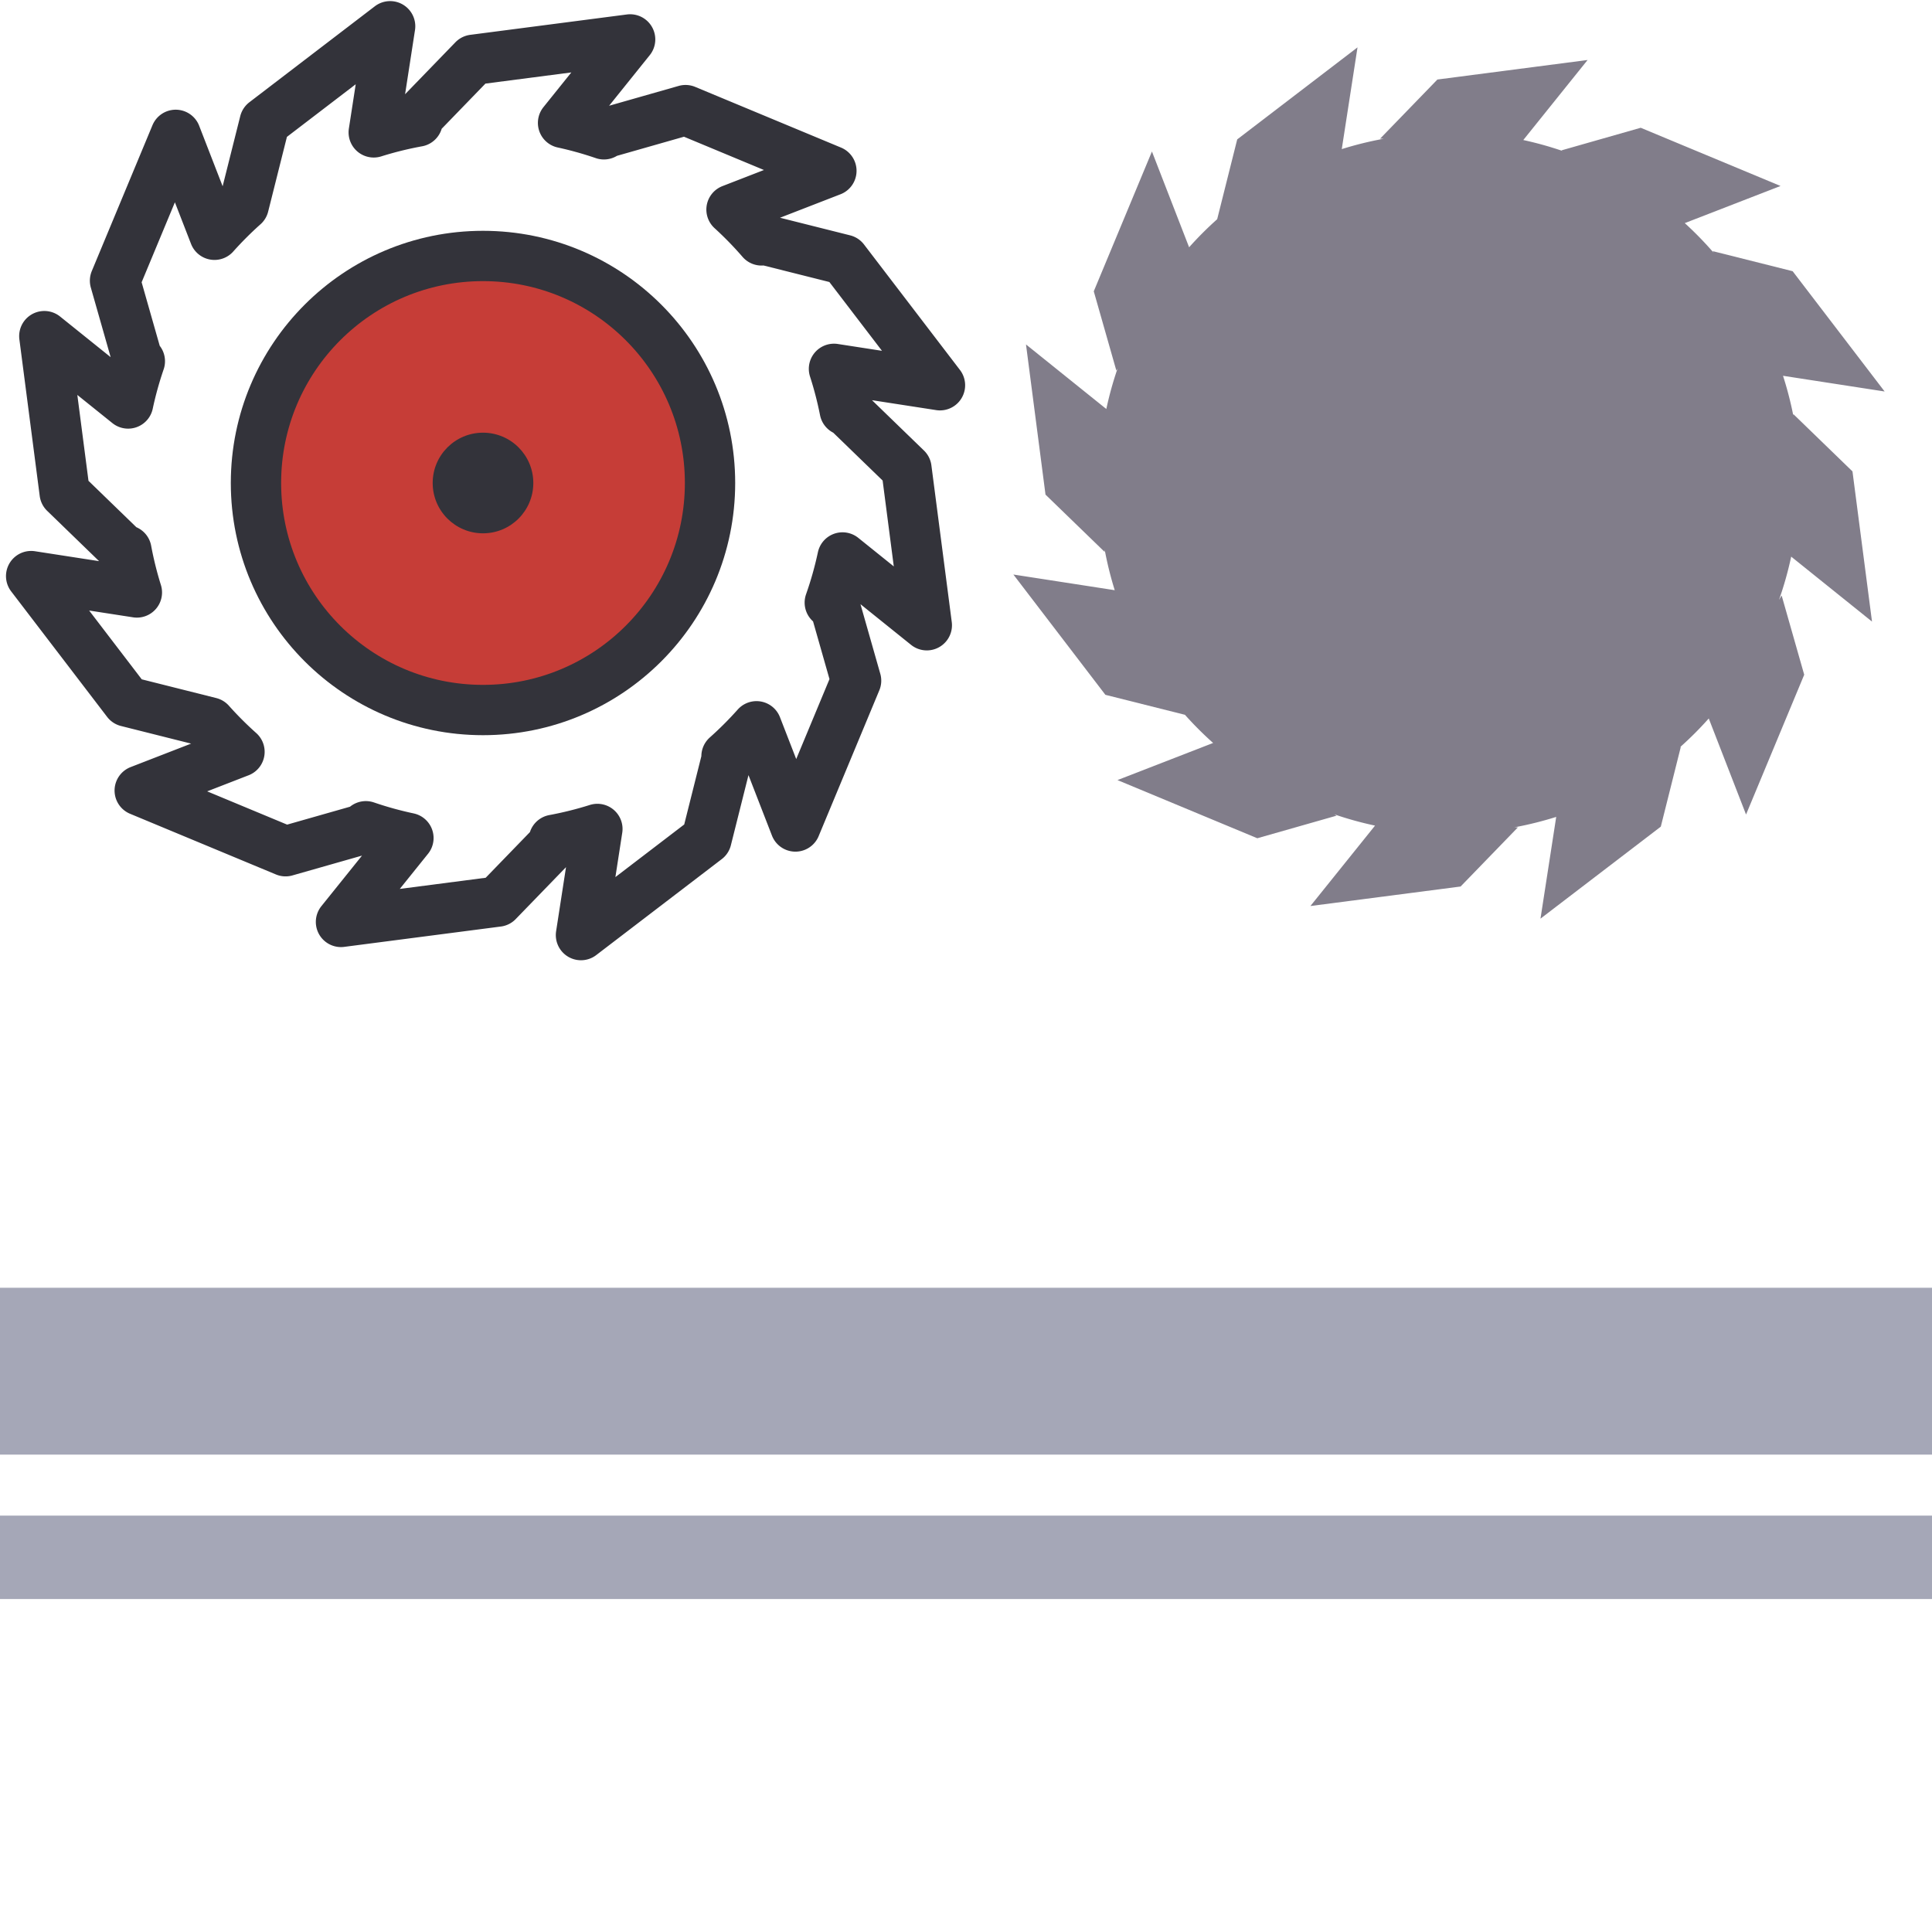 <?xml version="1.0" encoding="UTF-8" standalone="no"?>
<!-- Created with Inkscape (http://www.inkscape.org/) -->

<svg
   width="384"
   height="384"
   viewBox="0 0 101.6 101.6"
   version="1.1"
   id="svg1"
   sodipodi:docname="saw.svg"
   inkscape:version="1.3 (0e150ed6c4, 2023-07-21)"
   xmlns:inkscape="http://www.inkscape.org/namespaces/inkscape"
   xmlns:sodipodi="http://sodipodi.sourceforge.net/DTD/sodipodi-0.dtd"
   xmlns="http://www.w3.org/2000/svg"
   xmlns:svg="http://www.w3.org/2000/svg">
  <sodipodi:namedview
     id="namedview1"
     pagecolor="#000000"
     bordercolor="#000000"
     borderopacity="0.25"
     inkscape:showpageshadow="false"
     inkscape:pageopacity="0.0"
     inkscape:pagecheckerboard="true"
     inkscape:deskcolor="#d1d1d1"
     inkscape:document-units="mm"
     inkscape:zoom="1"
     inkscape:cx="130"
     inkscape:cy="177.5"
     inkscape:window-width="1858"
     inkscape:window-height="1057"
     inkscape:window-x="54"
     inkscape:window-y="-8"
     inkscape:window-maximized="1"
     inkscape:current-layer="layer1"
     showgrid="true">
    <inkscape:grid
       id="grid1"
       units="px"
       originx="0"
       originy="0"
       spacingx="50.8"
       spacingy="50.8"
       empcolor="#0099e5"
       empopacity="0.302"
       color="#0099e5"
       opacity="0.149"
       empspacing="5"
       dotted="false"
       gridanglex="30"
       gridanglez="30"
       visible="true" />
  </sodipodi:namedview>
  <defs
     id="defs1" />
  <g
     inkscape:label="Layer 1"
     inkscape:groupmode="layer"
     id="layer1">
    <path
       id="path1"
       style="fill:#817d8a;fill-opacity:1;stroke:none;stroke-width:2.646;stroke-linecap:round;stroke-linejoin:round;stroke-dasharray:none;stroke-opacity:1;paint-order:normal"
       d="m 71.389,2.491 -6.326,4.839 -1.054,4.198 a 18.469,18.469 0 0 0 -1.476,1.476 l -1.955,-5.037 -3.059,7.353 1.187,4.166 0.064,-0.107 a 18.469,18.469 0 0 0 -0.591,2.13 l -4.224,-3.395 1.026,7.897 3.111,3.014 0.002,-0.113 a 18.469,18.469 0 0 0 0.528,2.125 l -5.33,-0.824 4.838,6.326 4.184,1.051 a 18.469,18.469 0 0 0 1.481,1.481 l -5.029,1.952 7.353,3.059 4.166,-1.187 -0.12,-0.072 a 18.469,18.469 0 0 0 2.146,0.594 l -3.399,4.229 7.898,-1.026 3.014,-3.111 -0.179,-0.003 a 18.469,18.469 0 0 0 2.193,-0.547 l -0.827,5.351 6.327,-4.838 1.054,-4.201 -0.044,0.024 a 18.469,18.469 0 0 0 1.512,-1.512 l 1.961,5.051 3.059,-7.352 -1.187,-4.166 -0.139,0.232 a 18.469,18.469 0 0 0 0.641,-2.276 l 4.25,3.416 -1.027,-7.898 -3.111,-3.014 -9.74e-4,0.076 A 18.469,18.469 0 0 0 93.765,19.762 l 5.344,0.826 -4.838,-6.326 -4.201,-1.055 0.044,0.08 A 18.469,18.469 0 0 0 88.599,11.733 L 93.634,9.78 86.282,6.719 82.116,7.907 l 0.052,0.031 A 18.469,18.469 0 0 0 80.107,7.364 l 3.381,-4.209 -7.898,1.027 -3.014,3.111 0.195,0.003 a 18.469,18.469 0 0 0 -2.21,0.545 z" />
    <rect
       style="fill:#a5a7b7;fill-opacity:1;stroke:none;stroke-width:1.139;stroke-linecap:round;stroke-linejoin:round;stroke-dasharray:none;stroke-opacity:1;paint-order:stroke fill markers"
       id="rect16"
       width="101.6"
       height="8.774"
       x="2.1316282e-14"
       y="67.721" />
    <rect
       style="fill:#a5a7b7;fill-opacity:1;stroke:none;stroke-width:1.139;stroke-linecap:round;stroke-linejoin:round;stroke-dasharray:none;stroke-opacity:1;paint-order:stroke fill markers"
       id="rect17"
       width="101.6"
       height="4.387"
       x="2.1316282e-14"
       y="79.703" />
    <path
       id="path19"
       style="display:inline;fill:none;fill-opacity:1;stroke:#33333a;stroke-width:2.646;stroke-linecap:round;stroke-linejoin:round;stroke-dasharray:none;stroke-opacity:1;paint-order:stroke fill markers"
       d="M 20.516,1.381 13.918,6.428 12.818,10.807 a 19.265,19.265 0 0 0 -1.539,1.539 L 9.24,7.092 6.049,14.762 l 1.238,4.346 0.067,-0.112 a 19.265,19.265 0 0 0 -0.616,2.222 l -4.407,-3.541 1.07,8.237 3.245,3.144 0.002,-0.118 a 19.265,19.265 0 0 0 0.55,2.216 l -5.56,-0.86 5.046,6.599 4.365,1.097 a 19.265,19.265 0 0 0 1.545,1.545 l -5.246,2.036 7.67,3.191 4.346,-1.238 -0.125,-0.075 a 19.265,19.265 0 0 0 2.239,0.619 l -3.546,4.412 8.238,-1.07 3.144,-3.245 -0.187,-0.003 a 19.265,19.265 0 0 0 2.288,-0.571 l -0.863,5.581 6.6,-5.046 1.1,-4.382 -0.046,0.025 a 19.265,19.265 0 0 0 1.577,-1.577 l 2.046,5.269 3.191,-7.669 -1.238,-4.346 -0.145,0.242 a 19.265,19.265 0 0 0 0.669,-2.374 l 4.433,3.564 -1.071,-8.238 -3.245,-3.144 -9.89e-4,0.079 a 19.265,19.265 0 0 0 -0.565,-2.18 l 5.574,0.862 -5.046,-6.599 -4.382,-1.101 0.046,0.083 a 19.265,19.265 0 0 0 -1.58,-1.621 l 5.252,-2.038 -7.67,-3.192 -4.346,1.239 0.054,0.033 A 19.265,19.265 0 0 0 29.61,6.463 l 3.527,-4.39 -8.238,1.071 -3.143,3.245 0.203,0.003 a 19.265,19.265 0 0 0 -2.305,0.569 z" />
    <circle
       style="fill:#c63d37;fill-opacity:1;stroke:#33333a;stroke-width:2.646;stroke-linecap:round;stroke-linejoin:round;stroke-dasharray:none;stroke-opacity:1;paint-order:markers fill stroke"
       id="circle1"
       cx="25.4"
       cy="25.4"
       r="11.939" />
    <circle
       style="fill:#33333a;fill-opacity:1;stroke:none;stroke-width:0.201;stroke-linecap:round;stroke-linejoin:round;stroke-dasharray:none;stroke-opacity:1;paint-order:stroke fill markers"
       id="circle2"
       cx="25.4"
       cy="25.4"
       r="2.646" />
  </g>
</svg>

